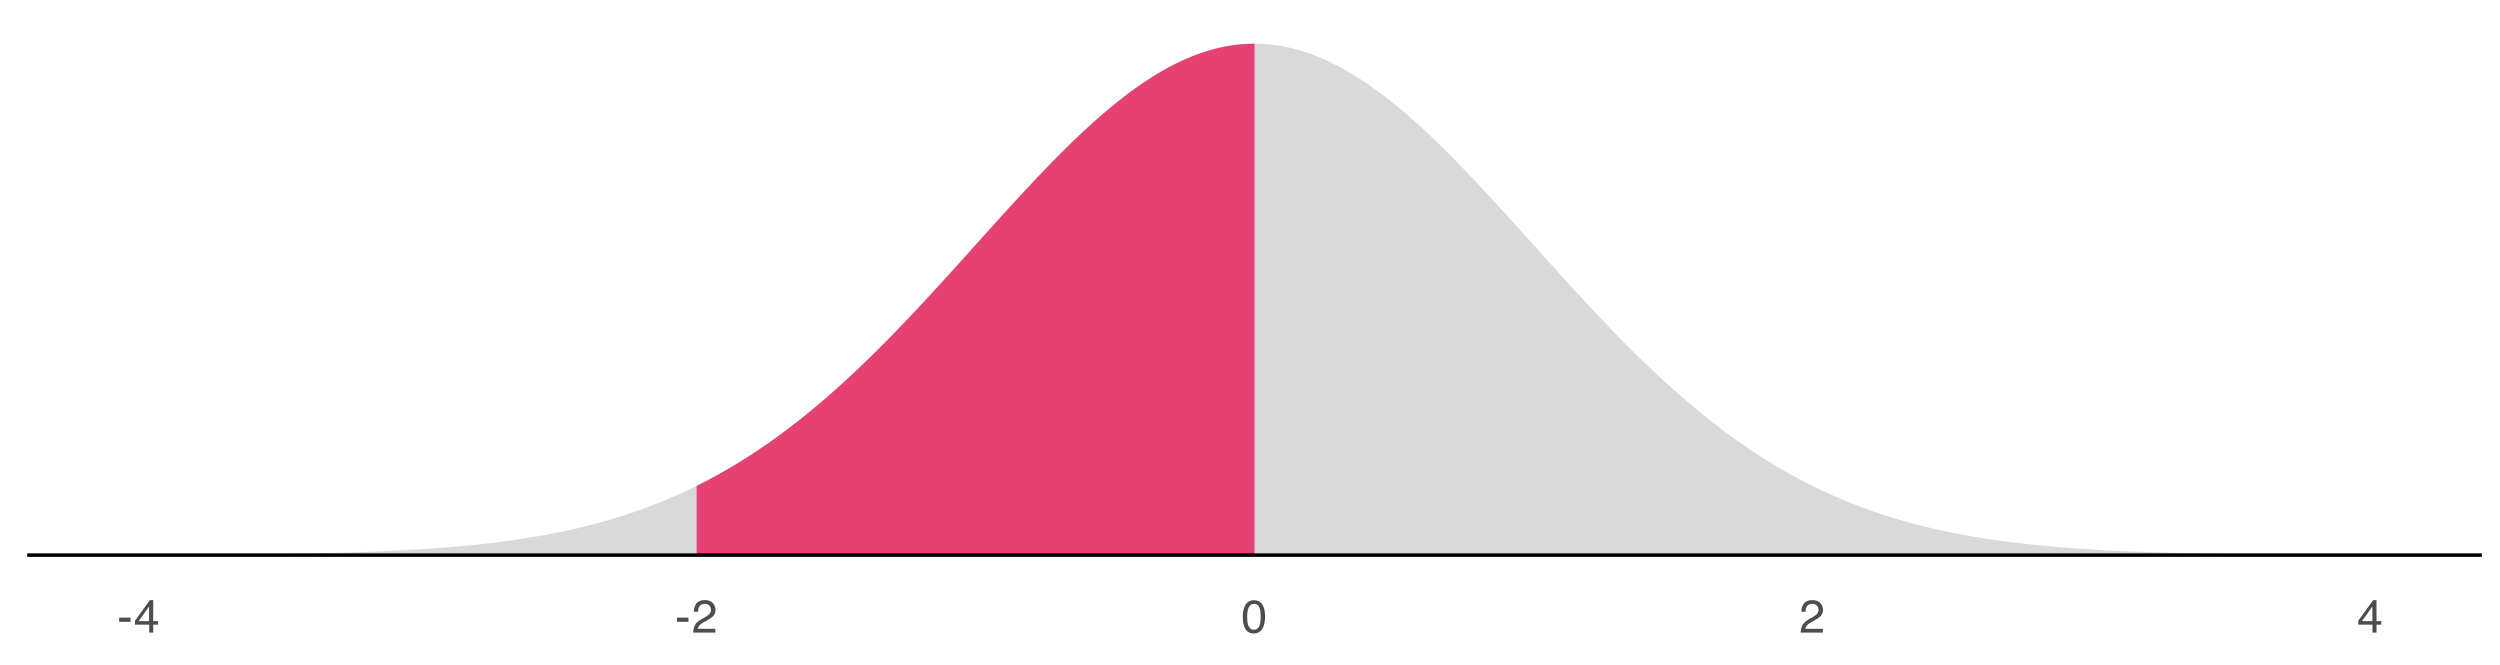 <?xml version="1.0" encoding="UTF-8"?>
<svg xmlns="http://www.w3.org/2000/svg" xmlns:xlink="http://www.w3.org/1999/xlink" width="756" height="201" viewBox="0 0 756 201">
<defs>
<g>
<g id="glyph-0-0">
<path d="M 0.453 0 L 0.453 -10.047 L 8.422 -10.047 L 8.422 0 Z M 7.172 -1.266 L 7.172 -8.781 L 1.703 -8.781 L 1.703 -1.266 Z M 7.172 -1.266 "/>
</g>
<g id="glyph-0-1">
<path d="M 0.578 -4.531 L 4.016 -4.531 L 4.016 -3.266 L 0.578 -3.266 Z M 0.578 -4.531 "/>
</g>
<g id="glyph-0-2">
<path d="M 4.625 -3.469 L 4.625 -7.906 L 1.484 -3.469 Z M 4.656 0 L 4.656 -2.391 L 0.359 -2.391 L 0.359 -3.594 L 4.844 -9.812 L 5.875 -9.812 L 5.875 -3.469 L 7.328 -3.469 L 7.328 -2.391 L 5.875 -2.391 L 5.875 0 Z M 4.656 0 "/>
</g>
<g id="glyph-0-3">
<path d="M 0.438 0 C 0.477 -0.844 0.648 -1.578 0.953 -2.203 C 1.266 -2.828 1.859 -3.395 2.734 -3.906 L 4.047 -4.656 C 4.629 -5 5.039 -5.289 5.281 -5.531 C 5.656 -5.914 5.844 -6.352 5.844 -6.844 C 5.844 -7.406 5.672 -7.852 5.328 -8.188 C 4.984 -8.531 4.531 -8.703 3.969 -8.703 C 3.125 -8.703 2.539 -8.379 2.219 -7.734 C 2.039 -7.391 1.941 -6.914 1.922 -6.312 L 0.672 -6.312 C 0.691 -7.164 0.852 -7.863 1.156 -8.406 C 1.688 -9.352 2.625 -9.828 3.969 -9.828 C 5.094 -9.828 5.91 -9.52 6.422 -8.906 C 6.941 -8.301 7.203 -7.629 7.203 -6.891 C 7.203 -6.109 6.926 -5.438 6.375 -4.875 C 6.062 -4.551 5.488 -4.16 4.656 -3.703 L 3.719 -3.188 C 3.281 -2.938 2.93 -2.703 2.672 -2.484 C 2.211 -2.086 1.926 -1.645 1.812 -1.156 L 7.156 -1.156 L 7.156 0 Z M 0.438 0 "/>
</g>
<g id="glyph-0-4">
<path d="M 3.781 -9.797 C 5.051 -9.797 5.969 -9.27 6.531 -8.219 C 6.969 -7.414 7.188 -6.312 7.188 -4.906 C 7.188 -3.57 6.988 -2.473 6.594 -1.609 C 6.02 -0.359 5.082 0.266 3.781 0.266 C 2.602 0.266 1.727 -0.242 1.156 -1.266 C 0.676 -2.117 0.438 -3.266 0.438 -4.703 C 0.438 -5.805 0.582 -6.758 0.875 -7.562 C 1.406 -9.051 2.375 -9.797 3.781 -9.797 Z M 3.781 -0.859 C 4.414 -0.859 4.922 -1.141 5.297 -1.703 C 5.672 -2.266 5.859 -3.316 5.859 -4.859 C 5.859 -5.973 5.723 -6.891 5.453 -7.609 C 5.18 -8.328 4.648 -8.688 3.859 -8.688 C 3.141 -8.688 2.609 -8.344 2.266 -7.656 C 1.93 -6.977 1.766 -5.977 1.766 -4.656 C 1.766 -3.656 1.875 -2.852 2.094 -2.25 C 2.414 -1.32 2.977 -0.859 3.781 -0.859 Z M 3.781 -0.859 "/>
</g>
</g>
<clipPath id="clip-0">
<path clip-rule="nonzero" d="M 8.219 167 L 750.52 167 L 750.52 169 L 8.219 169 Z M 8.219 167 "/>
</clipPath>
</defs>
<rect x="-75.6" y="-20.1" width="907.2" height="241.2" fill="rgb(100%, 100%, 100%)" fill-opacity="1"/>
<path fill-rule="nonzero" fill="rgb(85.098%, 85.098%, 85.098%)" fill-opacity="1" d="M 41.961 167.805 L 42.805 167.805 L 44.492 167.797 L 45.336 167.797 L 46.18 167.793 L 47.02 167.789 L 47.863 167.789 L 49.551 167.781 L 50.395 167.781 L 60.52 167.734 L 61.359 167.73 L 62.203 167.727 L 63.047 167.719 L 64.734 167.711 L 65.578 167.703 L 66.422 167.699 L 67.266 167.691 L 68.109 167.688 L 70.641 167.664 L 71.484 167.66 L 74.859 167.629 L 75.699 167.621 L 76.543 167.609 L 78.23 167.594 L 79.074 167.582 L 79.918 167.574 L 81.605 167.551 L 82.449 167.543 L 84.98 167.508 L 85.824 167.492 L 87.512 167.469 L 88.355 167.453 L 89.199 167.441 L 90.043 167.426 L 90.883 167.41 L 93.414 167.363 L 94.258 167.344 L 95.102 167.328 L 95.945 167.309 L 96.789 167.293 L 98.477 167.254 L 99.32 167.23 L 100.164 167.211 L 101.008 167.188 L 101.852 167.168 L 103.539 167.121 L 104.383 167.094 L 105.223 167.07 L 106.066 167.043 L 106.91 167.02 L 107.754 166.988 L 109.441 166.934 L 112.816 166.809 L 116.191 166.668 L 118.723 166.551 L 119.562 166.508 L 120.406 166.469 L 121.25 166.426 L 122.094 166.379 L 122.938 166.336 L 123.781 166.289 L 124.625 166.238 L 125.469 166.191 L 126.312 166.141 L 129.688 165.922 L 131.375 165.805 L 133.062 165.68 L 133.902 165.617 L 134.746 165.551 L 138.121 165.27 L 138.965 165.191 L 139.809 165.117 L 140.652 165.035 L 141.496 164.957 L 142.34 164.875 L 144.027 164.703 L 144.871 164.613 L 147.402 164.332 L 148.246 164.234 L 149.086 164.133 L 149.93 164.031 L 150.773 163.926 L 152.461 163.707 L 153.305 163.594 L 154.992 163.359 L 156.68 163.117 L 158.367 162.859 L 159.211 162.727 L 160.898 162.453 L 161.742 162.312 L 162.586 162.168 L 163.426 162.02 L 165.113 161.715 L 166.801 161.395 L 167.645 161.23 L 168.488 161.062 L 169.332 160.891 L 170.176 160.715 L 171.863 160.355 L 172.707 160.168 L 173.551 159.977 L 175.238 159.586 L 176.082 159.383 L 176.926 159.176 L 177.766 158.965 L 178.609 158.75 L 179.453 158.531 L 180.297 158.309 L 181.141 158.082 L 182.828 157.613 L 183.672 157.371 L 184.516 157.125 L 185.359 156.875 L 186.203 156.621 L 187.047 156.363 L 187.891 156.098 L 188.734 155.828 L 189.578 155.555 L 190.422 155.273 L 191.266 154.988 L 192.109 154.699 L 192.949 154.406 L 193.793 154.105 L 194.637 153.801 L 196.324 153.176 L 198.012 152.527 L 199.699 151.855 L 200.543 151.512 L 201.387 151.164 L 202.23 150.809 L 203.074 150.445 L 203.918 150.078 L 204.762 149.707 L 205.605 149.328 L 206.449 148.941 L 207.289 148.551 L 208.133 148.156 L 208.977 147.754 L 209.82 147.344 L 210.664 146.93 L 211.508 146.508 L 212.352 146.078 L 213.195 145.645 L 214.039 145.203 L 214.883 144.754 L 215.727 144.301 L 216.57 143.84 L 217.414 143.375 L 218.258 142.902 L 219.102 142.422 L 219.945 141.934 L 220.789 141.441 L 221.629 140.941 L 222.473 140.434 L 223.316 139.922 L 224.16 139.402 L 225.004 138.875 L 225.848 138.34 L 226.691 137.801 L 227.535 137.254 L 228.379 136.699 L 229.223 136.137 L 230.066 135.57 L 230.91 134.996 L 231.754 134.414 L 232.598 133.824 L 233.441 133.227 L 234.285 132.625 L 235.129 132.016 L 235.973 131.398 L 236.812 130.777 L 237.656 130.148 L 239.344 128.867 L 240.188 128.215 L 241.031 127.559 L 241.875 126.895 L 242.719 126.223 L 243.562 125.543 L 244.406 124.859 L 245.25 124.168 L 246.094 123.469 L 246.938 122.766 L 247.781 122.055 L 248.625 121.336 L 249.469 120.613 L 250.312 119.883 L 251.152 119.145 L 251.996 118.402 L 252.84 117.652 L 253.684 116.895 L 254.527 116.133 L 255.371 115.363 L 256.215 114.59 L 257.059 113.809 L 257.902 113.023 L 258.746 112.23 L 259.59 111.43 L 260.434 110.625 L 261.277 109.816 L 262.121 109 L 262.965 108.18 L 263.809 107.355 L 264.652 106.523 L 265.492 105.688 L 266.336 104.844 L 267.18 103.996 L 268.023 103.145 L 268.867 102.289 L 269.711 101.43 L 270.555 100.562 L 271.398 99.691 L 272.242 98.816 L 273.086 97.938 L 273.93 97.055 L 274.773 96.168 L 275.617 95.277 L 276.461 94.383 L 277.305 93.484 L 278.992 91.68 L 279.836 90.77 L 280.676 89.859 L 281.52 88.945 L 283.207 87.109 L 284.051 86.188 L 286.582 83.41 L 287.426 82.48 L 290.801 78.746 L 294.176 74.996 L 295.016 74.059 L 298.391 70.309 L 299.234 69.375 L 300.078 68.438 L 300.922 67.504 L 301.766 66.574 L 302.609 65.641 L 303.453 64.711 L 305.141 62.859 L 306.828 61.016 L 307.672 60.098 L 308.516 59.184 L 309.355 58.273 L 311.043 56.461 L 312.73 54.664 L 313.574 53.773 L 314.418 52.887 L 315.262 52.004 L 316.105 51.125 L 316.949 50.25 L 317.793 49.383 L 319.48 47.664 L 320.324 46.816 L 321.168 45.973 L 322.012 45.133 L 322.855 44.301 L 323.695 43.477 L 324.539 42.66 L 325.383 41.852 L 326.227 41.047 L 327.07 40.254 L 327.914 39.465 L 328.758 38.688 L 329.602 37.914 L 330.445 37.152 L 331.289 36.398 L 332.133 35.656 L 332.977 34.918 L 333.82 34.191 L 334.664 33.477 L 335.508 32.77 L 336.352 32.07 L 337.195 31.383 L 338.039 30.707 L 338.879 30.039 L 339.723 29.383 L 340.566 28.738 L 341.41 28.102 L 342.254 27.48 L 343.098 26.867 L 343.941 26.266 L 344.785 25.68 L 345.629 25.102 L 346.473 24.535 L 347.316 23.984 L 348.16 23.441 L 349.004 22.914 L 349.848 22.398 L 350.691 21.898 L 351.535 21.406 L 352.379 20.93 L 353.219 20.465 L 354.062 20.016 L 354.906 19.578 L 355.75 19.156 L 356.594 18.746 L 357.438 18.352 L 358.281 17.969 L 359.125 17.602 L 359.969 17.25 L 360.812 16.91 L 361.656 16.586 L 362.5 16.273 L 363.344 15.977 L 364.188 15.695 L 365.031 15.43 L 365.875 15.18 L 366.719 14.941 L 367.559 14.719 L 368.402 14.512 L 369.246 14.32 L 370.09 14.145 L 370.934 13.984 L 371.777 13.836 L 372.621 13.707 L 373.465 13.59 L 374.309 13.488 L 375.152 13.406 L 375.996 13.336 L 376.84 13.281 L 377.684 13.242 L 378.527 13.219 L 379.371 13.211 L 380.215 13.219 L 381.059 13.242 L 381.902 13.281 L 382.742 13.336 L 383.586 13.406 L 384.43 13.488 L 385.273 13.59 L 386.117 13.707 L 386.961 13.836 L 387.805 13.984 L 388.648 14.145 L 389.492 14.32 L 390.336 14.512 L 391.18 14.719 L 392.023 14.941 L 392.867 15.18 L 393.711 15.43 L 394.555 15.695 L 395.398 15.977 L 396.242 16.273 L 397.082 16.586 L 397.926 16.91 L 398.77 17.25 L 399.613 17.602 L 400.457 17.969 L 401.301 18.352 L 402.145 18.746 L 402.988 19.156 L 403.832 19.578 L 404.676 20.016 L 405.52 20.465 L 406.363 20.93 L 407.207 21.406 L 408.051 21.898 L 408.895 22.398 L 409.738 22.914 L 410.582 23.441 L 411.422 23.984 L 412.266 24.535 L 413.109 25.102 L 413.953 25.68 L 414.797 26.266 L 415.641 26.867 L 416.484 27.48 L 417.328 28.102 L 418.172 28.738 L 419.016 29.383 L 419.859 30.039 L 420.703 30.707 L 421.547 31.383 L 422.391 32.07 L 423.234 32.77 L 424.078 33.477 L 424.922 34.191 L 425.766 34.918 L 426.605 35.656 L 427.449 36.398 L 428.293 37.152 L 429.137 37.914 L 429.98 38.688 L 430.824 39.465 L 431.668 40.254 L 432.512 41.047 L 433.355 41.852 L 434.199 42.66 L 435.043 43.477 L 435.887 44.301 L 436.73 45.133 L 437.574 45.973 L 438.418 46.816 L 439.262 47.664 L 440.105 48.523 L 440.945 49.383 L 441.789 50.25 L 442.633 51.125 L 443.477 52.004 L 444.32 52.887 L 445.164 53.773 L 446.008 54.664 L 447.695 56.461 L 449.383 58.273 L 450.227 59.184 L 451.07 60.098 L 451.914 61.016 L 453.602 62.859 L 454.445 63.785 L 455.285 64.711 L 456.129 65.641 L 456.973 66.574 L 457.816 67.504 L 458.66 68.438 L 459.504 69.375 L 460.348 70.309 L 467.941 78.746 L 469.629 80.613 L 470.469 81.547 L 471.312 82.48 L 472.156 83.41 L 474.688 86.188 L 475.531 87.109 L 477.219 88.945 L 478.062 89.859 L 479.75 91.68 L 481.438 93.484 L 482.281 94.383 L 483.125 95.277 L 483.969 96.168 L 484.809 97.055 L 485.652 97.938 L 486.496 98.816 L 487.34 99.691 L 488.184 100.562 L 489.027 101.43 L 489.871 102.289 L 490.715 103.145 L 491.559 103.996 L 492.402 104.844 L 493.246 105.688 L 494.09 106.523 L 494.934 107.355 L 495.777 108.18 L 496.621 109 L 497.465 109.816 L 498.309 110.625 L 499.148 111.43 L 499.992 112.23 L 500.836 113.023 L 501.68 113.809 L 502.523 114.59 L 503.367 115.363 L 504.211 116.133 L 505.055 116.895 L 505.898 117.652 L 506.742 118.402 L 507.586 119.145 L 508.43 119.883 L 509.273 120.613 L 510.117 121.336 L 510.961 122.055 L 511.805 122.766 L 512.648 123.469 L 513.488 124.168 L 514.332 124.859 L 515.176 125.543 L 516.02 126.223 L 516.863 126.895 L 517.707 127.559 L 518.551 128.215 L 519.395 128.867 L 521.082 130.148 L 521.926 130.777 L 522.77 131.398 L 523.613 132.016 L 524.457 132.625 L 525.301 133.227 L 526.145 133.824 L 526.988 134.414 L 527.832 134.996 L 528.672 135.57 L 529.516 136.137 L 530.359 136.699 L 531.203 137.254 L 532.047 137.801 L 532.891 138.34 L 533.734 138.875 L 534.578 139.402 L 535.422 139.922 L 536.266 140.434 L 537.109 140.941 L 537.953 141.441 L 538.797 141.934 L 539.641 142.422 L 540.484 142.902 L 541.328 143.375 L 542.172 143.84 L 543.012 144.301 L 543.855 144.754 L 544.699 145.203 L 545.543 145.645 L 546.387 146.078 L 547.23 146.508 L 548.074 146.93 L 548.918 147.344 L 549.762 147.754 L 550.605 148.156 L 551.449 148.551 L 552.293 148.941 L 553.137 149.328 L 553.98 149.707 L 554.824 150.078 L 555.668 150.445 L 556.512 150.809 L 557.352 151.164 L 558.195 151.512 L 559.039 151.855 L 560.727 152.527 L 562.414 153.176 L 564.102 153.801 L 564.945 154.105 L 565.789 154.406 L 566.633 154.699 L 567.477 154.988 L 568.32 155.273 L 569.164 155.555 L 570.008 155.828 L 570.852 156.098 L 571.695 156.363 L 572.535 156.621 L 573.379 156.875 L 574.223 157.125 L 575.066 157.371 L 575.91 157.613 L 577.598 158.082 L 578.441 158.309 L 579.285 158.531 L 580.129 158.75 L 580.973 158.965 L 581.816 159.176 L 582.66 159.383 L 583.504 159.586 L 585.191 159.977 L 586.035 160.168 L 586.875 160.355 L 588.562 160.715 L 589.406 160.891 L 590.25 161.062 L 591.094 161.23 L 591.938 161.395 L 593.625 161.715 L 595.312 162.02 L 596.156 162.168 L 597 162.312 L 597.844 162.453 L 599.531 162.727 L 600.375 162.859 L 601.215 162.988 L 602.059 163.117 L 603.746 163.359 L 605.434 163.594 L 606.277 163.707 L 607.965 163.926 L 608.809 164.031 L 610.496 164.234 L 611.34 164.332 L 613.871 164.613 L 614.715 164.703 L 615.559 164.789 L 616.398 164.875 L 617.242 164.957 L 618.086 165.035 L 618.93 165.117 L 619.773 165.191 L 620.617 165.27 L 623.992 165.551 L 624.836 165.617 L 627.367 165.805 L 629.055 165.922 L 629.898 165.977 L 630.738 166.031 L 632.426 166.141 L 633.27 166.191 L 634.113 166.238 L 634.957 166.289 L 635.801 166.336 L 636.645 166.379 L 637.488 166.426 L 638.332 166.469 L 639.176 166.508 L 640.02 166.551 L 642.551 166.668 L 644.238 166.738 L 645.078 166.773 L 645.922 166.809 L 649.297 166.934 L 650.984 166.988 L 651.828 167.02 L 652.672 167.043 L 653.516 167.07 L 654.359 167.094 L 655.203 167.121 L 656.891 167.168 L 657.734 167.188 L 658.578 167.211 L 659.422 167.23 L 660.262 167.254 L 661.949 167.293 L 662.793 167.309 L 663.637 167.328 L 664.48 167.344 L 665.324 167.363 L 669.543 167.441 L 670.387 167.453 L 671.23 167.469 L 672.918 167.492 L 673.762 167.508 L 674.602 167.52 L 676.289 167.543 L 677.133 167.551 L 678.82 167.574 L 679.664 167.582 L 680.508 167.594 L 682.195 167.609 L 683.039 167.621 L 687.258 167.66 L 688.102 167.664 L 688.941 167.672 L 690.629 167.688 L 691.473 167.691 L 692.316 167.699 L 693.16 167.703 L 694.004 167.711 L 695.691 167.719 L 696.535 167.727 L 702.441 167.754 L 703.281 167.758 L 708.344 167.781 L 709.188 167.781 L 710.875 167.789 L 711.719 167.789 L 713.406 167.797 L 714.25 167.797 L 715.938 167.805 L 716.781 167.805 L 716.781 167.855 L 41.961 167.855 Z M 41.961 167.805 "/>
<path fill-rule="nonzero" fill="rgb(90.196%, 25.49%, 45.098%)" fill-opacity="1" d="M 210.664 146.93 L 211.508 146.508 L 212.352 146.078 L 213.195 145.645 L 214.039 145.203 L 214.883 144.754 L 215.727 144.301 L 216.57 143.84 L 217.414 143.375 L 218.258 142.902 L 219.102 142.422 L 219.945 141.934 L 220.789 141.441 L 221.629 140.941 L 222.473 140.434 L 223.316 139.922 L 224.16 139.402 L 225.004 138.875 L 225.848 138.34 L 226.691 137.801 L 227.535 137.254 L 228.379 136.699 L 229.223 136.137 L 230.066 135.57 L 230.91 134.996 L 231.754 134.414 L 232.598 133.824 L 233.441 133.227 L 234.285 132.625 L 235.129 132.016 L 235.973 131.398 L 236.812 130.777 L 237.656 130.148 L 239.344 128.867 L 240.188 128.215 L 241.031 127.559 L 241.875 126.895 L 242.719 126.223 L 243.562 125.543 L 244.406 124.859 L 245.25 124.168 L 246.094 123.469 L 246.938 122.766 L 247.781 122.055 L 248.625 121.336 L 249.469 120.613 L 250.312 119.883 L 251.152 119.145 L 251.996 118.402 L 252.84 117.652 L 253.684 116.895 L 254.527 116.133 L 255.371 115.363 L 256.215 114.59 L 257.059 113.809 L 257.902 113.023 L 258.746 112.23 L 259.59 111.43 L 260.434 110.625 L 261.277 109.816 L 262.121 109 L 262.965 108.18 L 263.809 107.355 L 264.652 106.523 L 265.492 105.688 L 266.336 104.844 L 267.18 103.996 L 268.023 103.145 L 268.867 102.289 L 269.711 101.43 L 270.555 100.562 L 271.398 99.691 L 272.242 98.816 L 273.086 97.938 L 273.93 97.055 L 274.773 96.168 L 275.617 95.277 L 276.461 94.383 L 277.305 93.484 L 278.992 91.68 L 279.836 90.77 L 280.676 89.859 L 281.52 88.945 L 283.207 87.109 L 284.051 86.188 L 286.582 83.41 L 287.426 82.48 L 290.801 78.746 L 294.176 74.996 L 295.016 74.059 L 298.391 70.309 L 299.234 69.375 L 300.078 68.438 L 300.922 67.504 L 301.766 66.574 L 302.609 65.641 L 303.453 64.711 L 305.141 62.859 L 306.828 61.016 L 307.672 60.098 L 308.516 59.184 L 309.355 58.273 L 311.043 56.461 L 312.73 54.664 L 313.574 53.773 L 314.418 52.887 L 315.262 52.004 L 316.105 51.125 L 316.949 50.25 L 317.793 49.383 L 319.48 47.664 L 320.324 46.816 L 321.168 45.973 L 322.012 45.133 L 322.855 44.301 L 323.695 43.477 L 324.539 42.66 L 325.383 41.852 L 326.227 41.047 L 327.07 40.254 L 327.914 39.465 L 328.758 38.688 L 329.602 37.914 L 330.445 37.152 L 331.289 36.398 L 332.133 35.656 L 332.977 34.918 L 333.82 34.191 L 334.664 33.477 L 335.508 32.77 L 336.352 32.07 L 337.195 31.383 L 338.039 30.707 L 338.879 30.039 L 339.723 29.383 L 340.566 28.738 L 341.41 28.102 L 342.254 27.48 L 343.098 26.867 L 343.941 26.266 L 344.785 25.68 L 345.629 25.102 L 346.473 24.535 L 347.316 23.984 L 348.16 23.441 L 349.004 22.914 L 349.848 22.398 L 350.691 21.898 L 351.535 21.406 L 352.379 20.93 L 353.219 20.465 L 354.062 20.016 L 354.906 19.578 L 355.75 19.156 L 356.594 18.746 L 357.438 18.352 L 358.281 17.969 L 359.125 17.602 L 359.969 17.25 L 360.812 16.91 L 361.656 16.586 L 362.5 16.273 L 363.344 15.977 L 364.188 15.695 L 365.031 15.43 L 365.875 15.18 L 366.719 14.941 L 367.559 14.719 L 368.402 14.512 L 369.246 14.32 L 370.09 14.145 L 370.934 13.984 L 371.777 13.836 L 372.621 13.707 L 373.465 13.59 L 374.309 13.488 L 375.152 13.406 L 375.996 13.336 L 376.84 13.281 L 377.684 13.242 L 378.527 13.219 L 379.371 13.211 L 379.371 167.855 L 210.664 167.855 Z M 210.664 146.93 "/>
<g clip-path="url(#clip-0)">
<path fill="none" stroke-width="1.067" stroke-linecap="butt" stroke-linejoin="round" stroke="rgb(0%, 0%, 0%)" stroke-opacity="1" stroke-miterlimit="10" d="M 8.219 167.855 L 750.52 167.855 "/>
</g>
<g fill="rgb(30.196%, 30.196%, 30.196%)" fill-opacity="1">
<use xlink:href="#glyph-0-1" x="35.461" y="191.3"/>
<use xlink:href="#glyph-0-2" x="40.461" y="191.3"/>
</g>
<g fill="rgb(30.196%, 30.196%, 30.196%)" fill-opacity="1">
<use xlink:href="#glyph-0-1" x="204.164" y="191.3"/>
<use xlink:href="#glyph-0-3" x="209.164" y="191.3"/>
</g>
<g fill="rgb(30.196%, 30.196%, 30.196%)" fill-opacity="1">
<use xlink:href="#glyph-0-4" x="375.371" y="191.3"/>
</g>
<g fill="rgb(30.196%, 30.196%, 30.196%)" fill-opacity="1">
<use xlink:href="#glyph-0-3" x="544.074" y="191.3"/>
</g>
<g fill="rgb(30.196%, 30.196%, 30.196%)" fill-opacity="1">
<use xlink:href="#glyph-0-2" x="712.781" y="191.3"/>
</g>
</svg>
